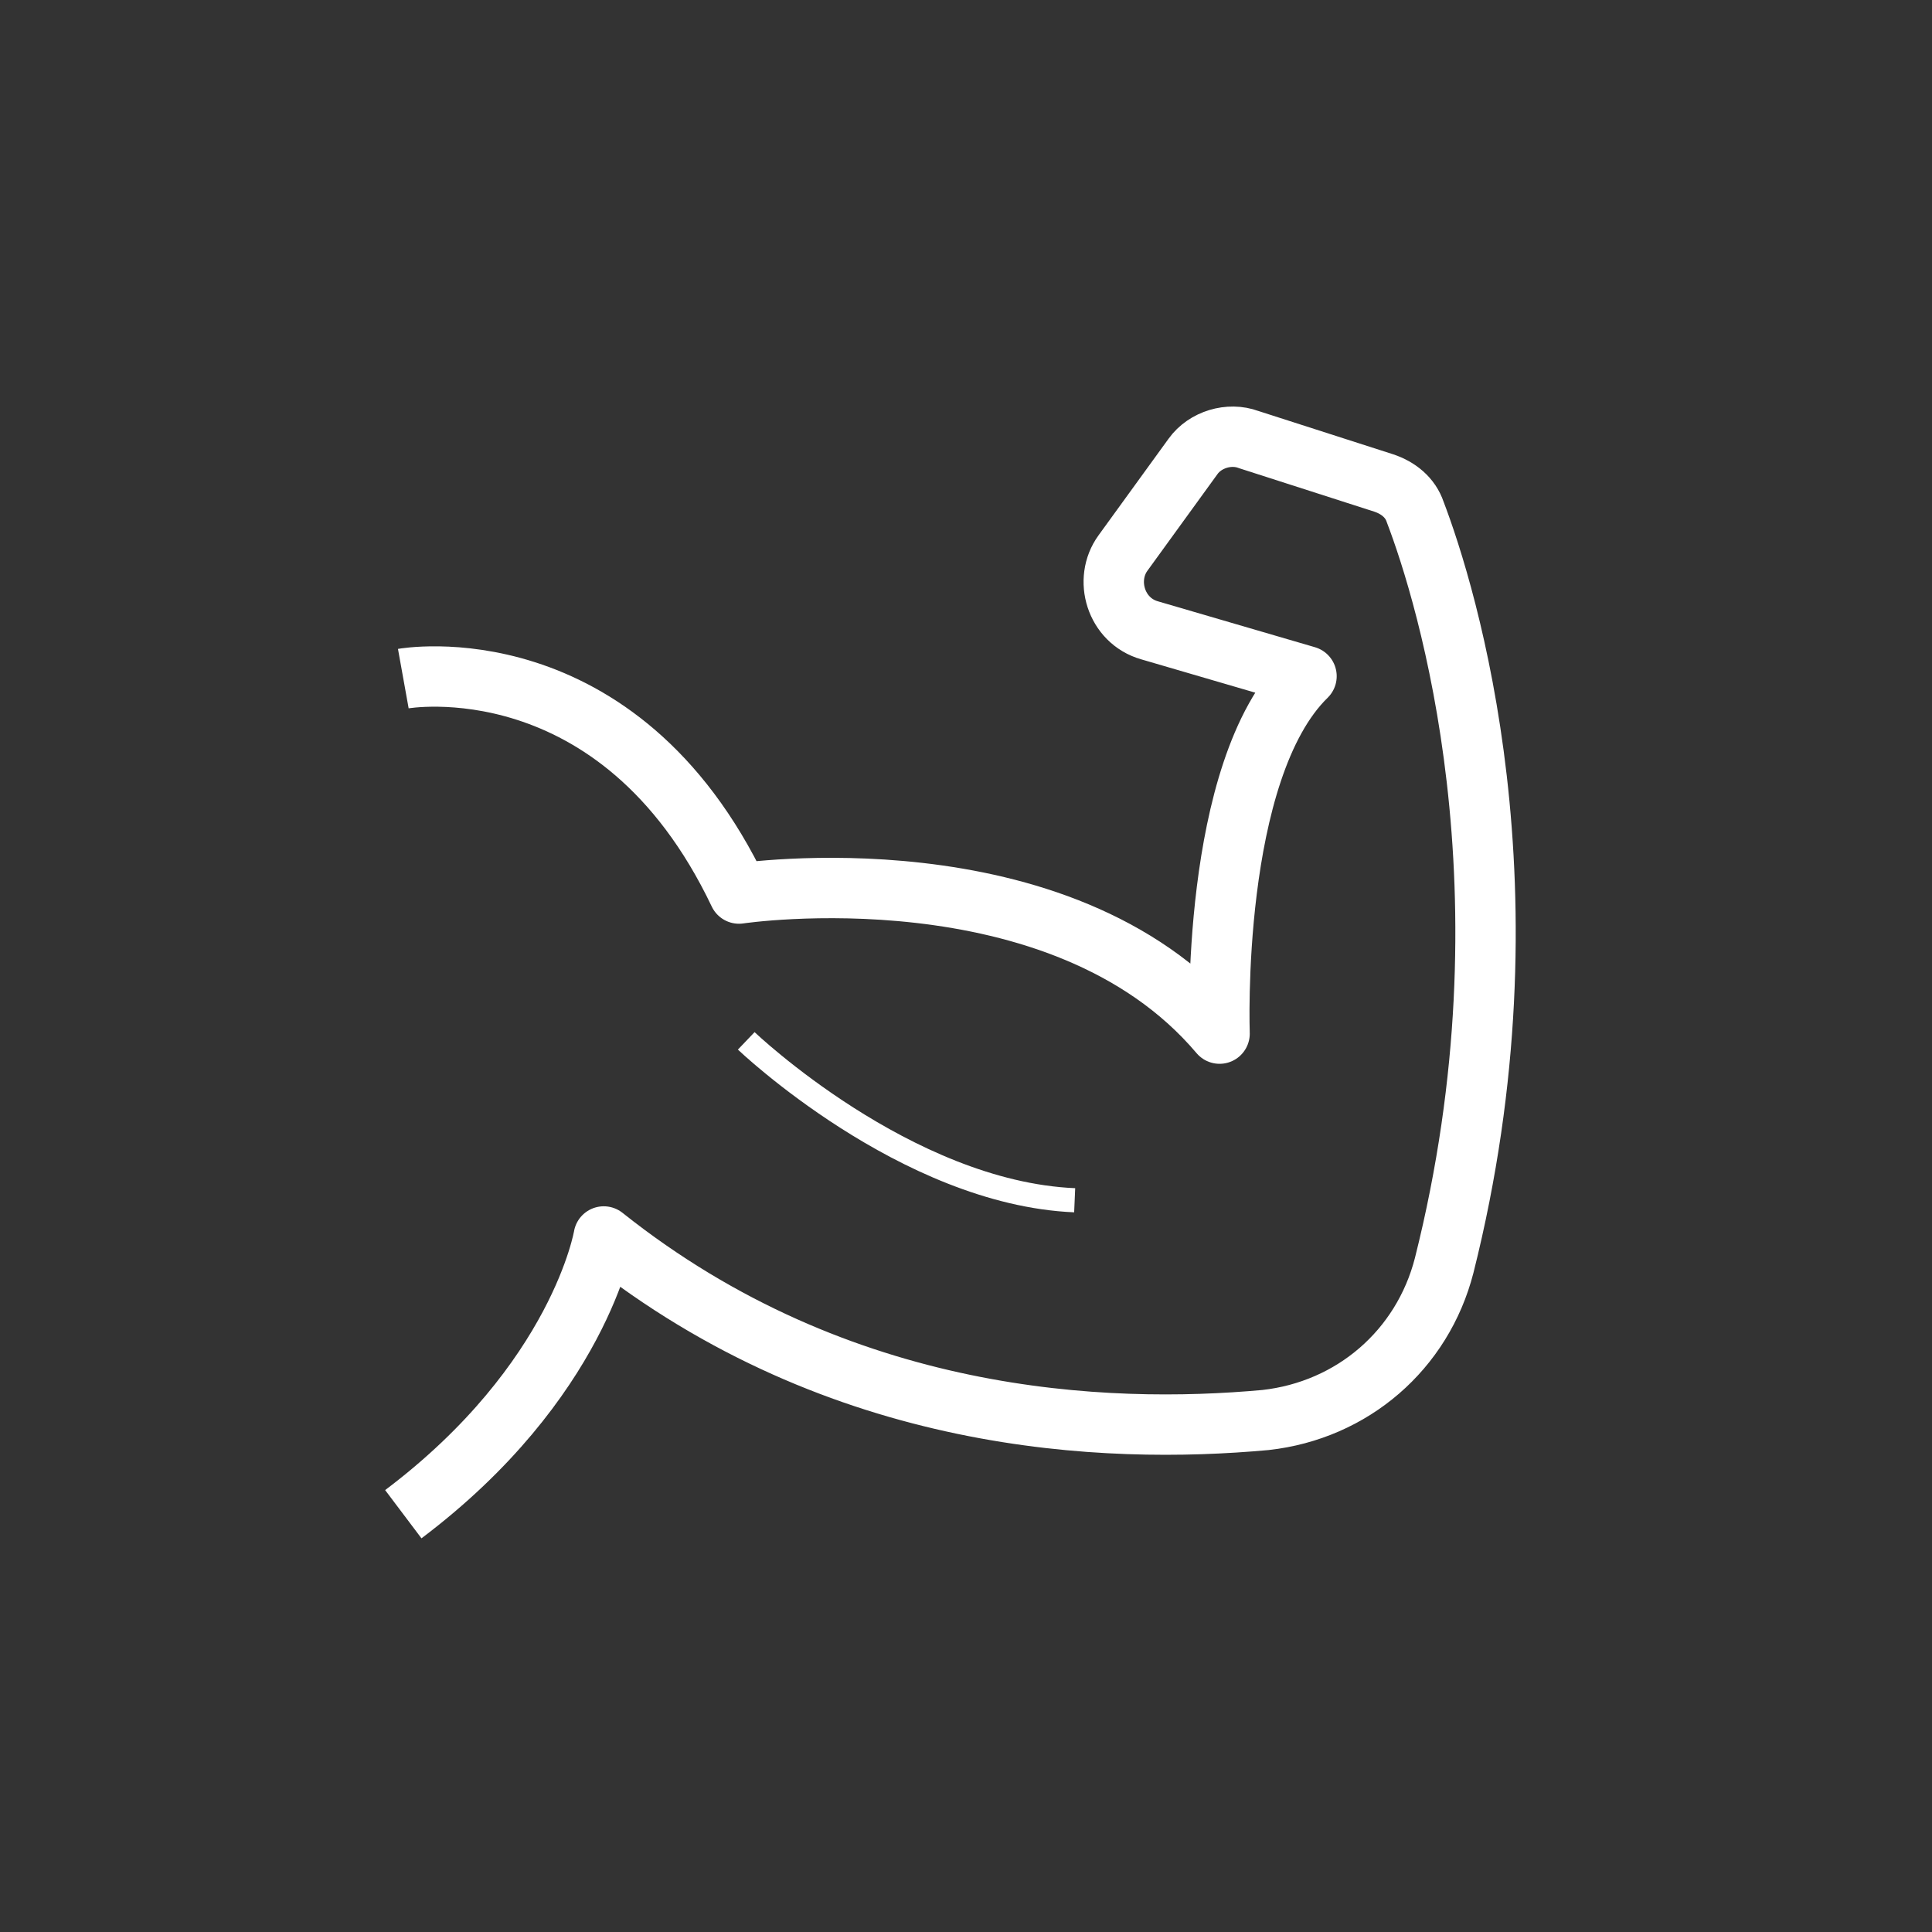 <?xml version="1.0" encoding="utf-8"?>
<!-- Generator: Adobe Illustrator 24.1.1, SVG Export Plug-In . SVG Version: 6.00 Build 0)  -->
<svg version="1.1" id="레이어_1" xmlns="http://www.w3.org/2000/svg" xmlns:xlink="http://www.w3.org/1999/xlink" x="0px"
	 y="0px" viewBox="0 0 80 80" style="enable-background:new 0 0 80 80;" xml:space="preserve">
<rect x="0" y="0" width="80" height="80" fill="#333333" stroke="none"/>
<style type="text/css">
	.st0{fill:none;stroke:#FFFFFF;stroke-width:2.5;stroke-linejoin:round;stroke-miterlimit:10;}
	.st1{fill:none;stroke:#FFFFFF;stroke-linejoin:round;stroke-miterlimit:10;}
</style>
<path class="st0" d="M16.7,28.1c0,0,8.9-1.6,13.9,8.9c0,0,13.3-2,19.9,5.8c0,0-0.4-10.9,3.6-14.8l-6.5-1.9c-1.4-0.4-1.9-2.1-1.1-3.2
	l2.9-4c0.5-0.7,1.5-1,2.3-0.7l5.6,1.8c0.6,0.2,1.1,0.6,1.3,1.2c1.3,3.4,5.1,15.7,1.2,31.2c-0.9,3.5-3.8,6-7.4,6.4
	c-6.6,0.6-17.6,0.2-27.4-7.6c0,0-1,6-8.3,11.5"/>
<path class="st1" d="M30.9,43.1c0,0,6.6,6.3,13.6,6.6"/>
</svg>
